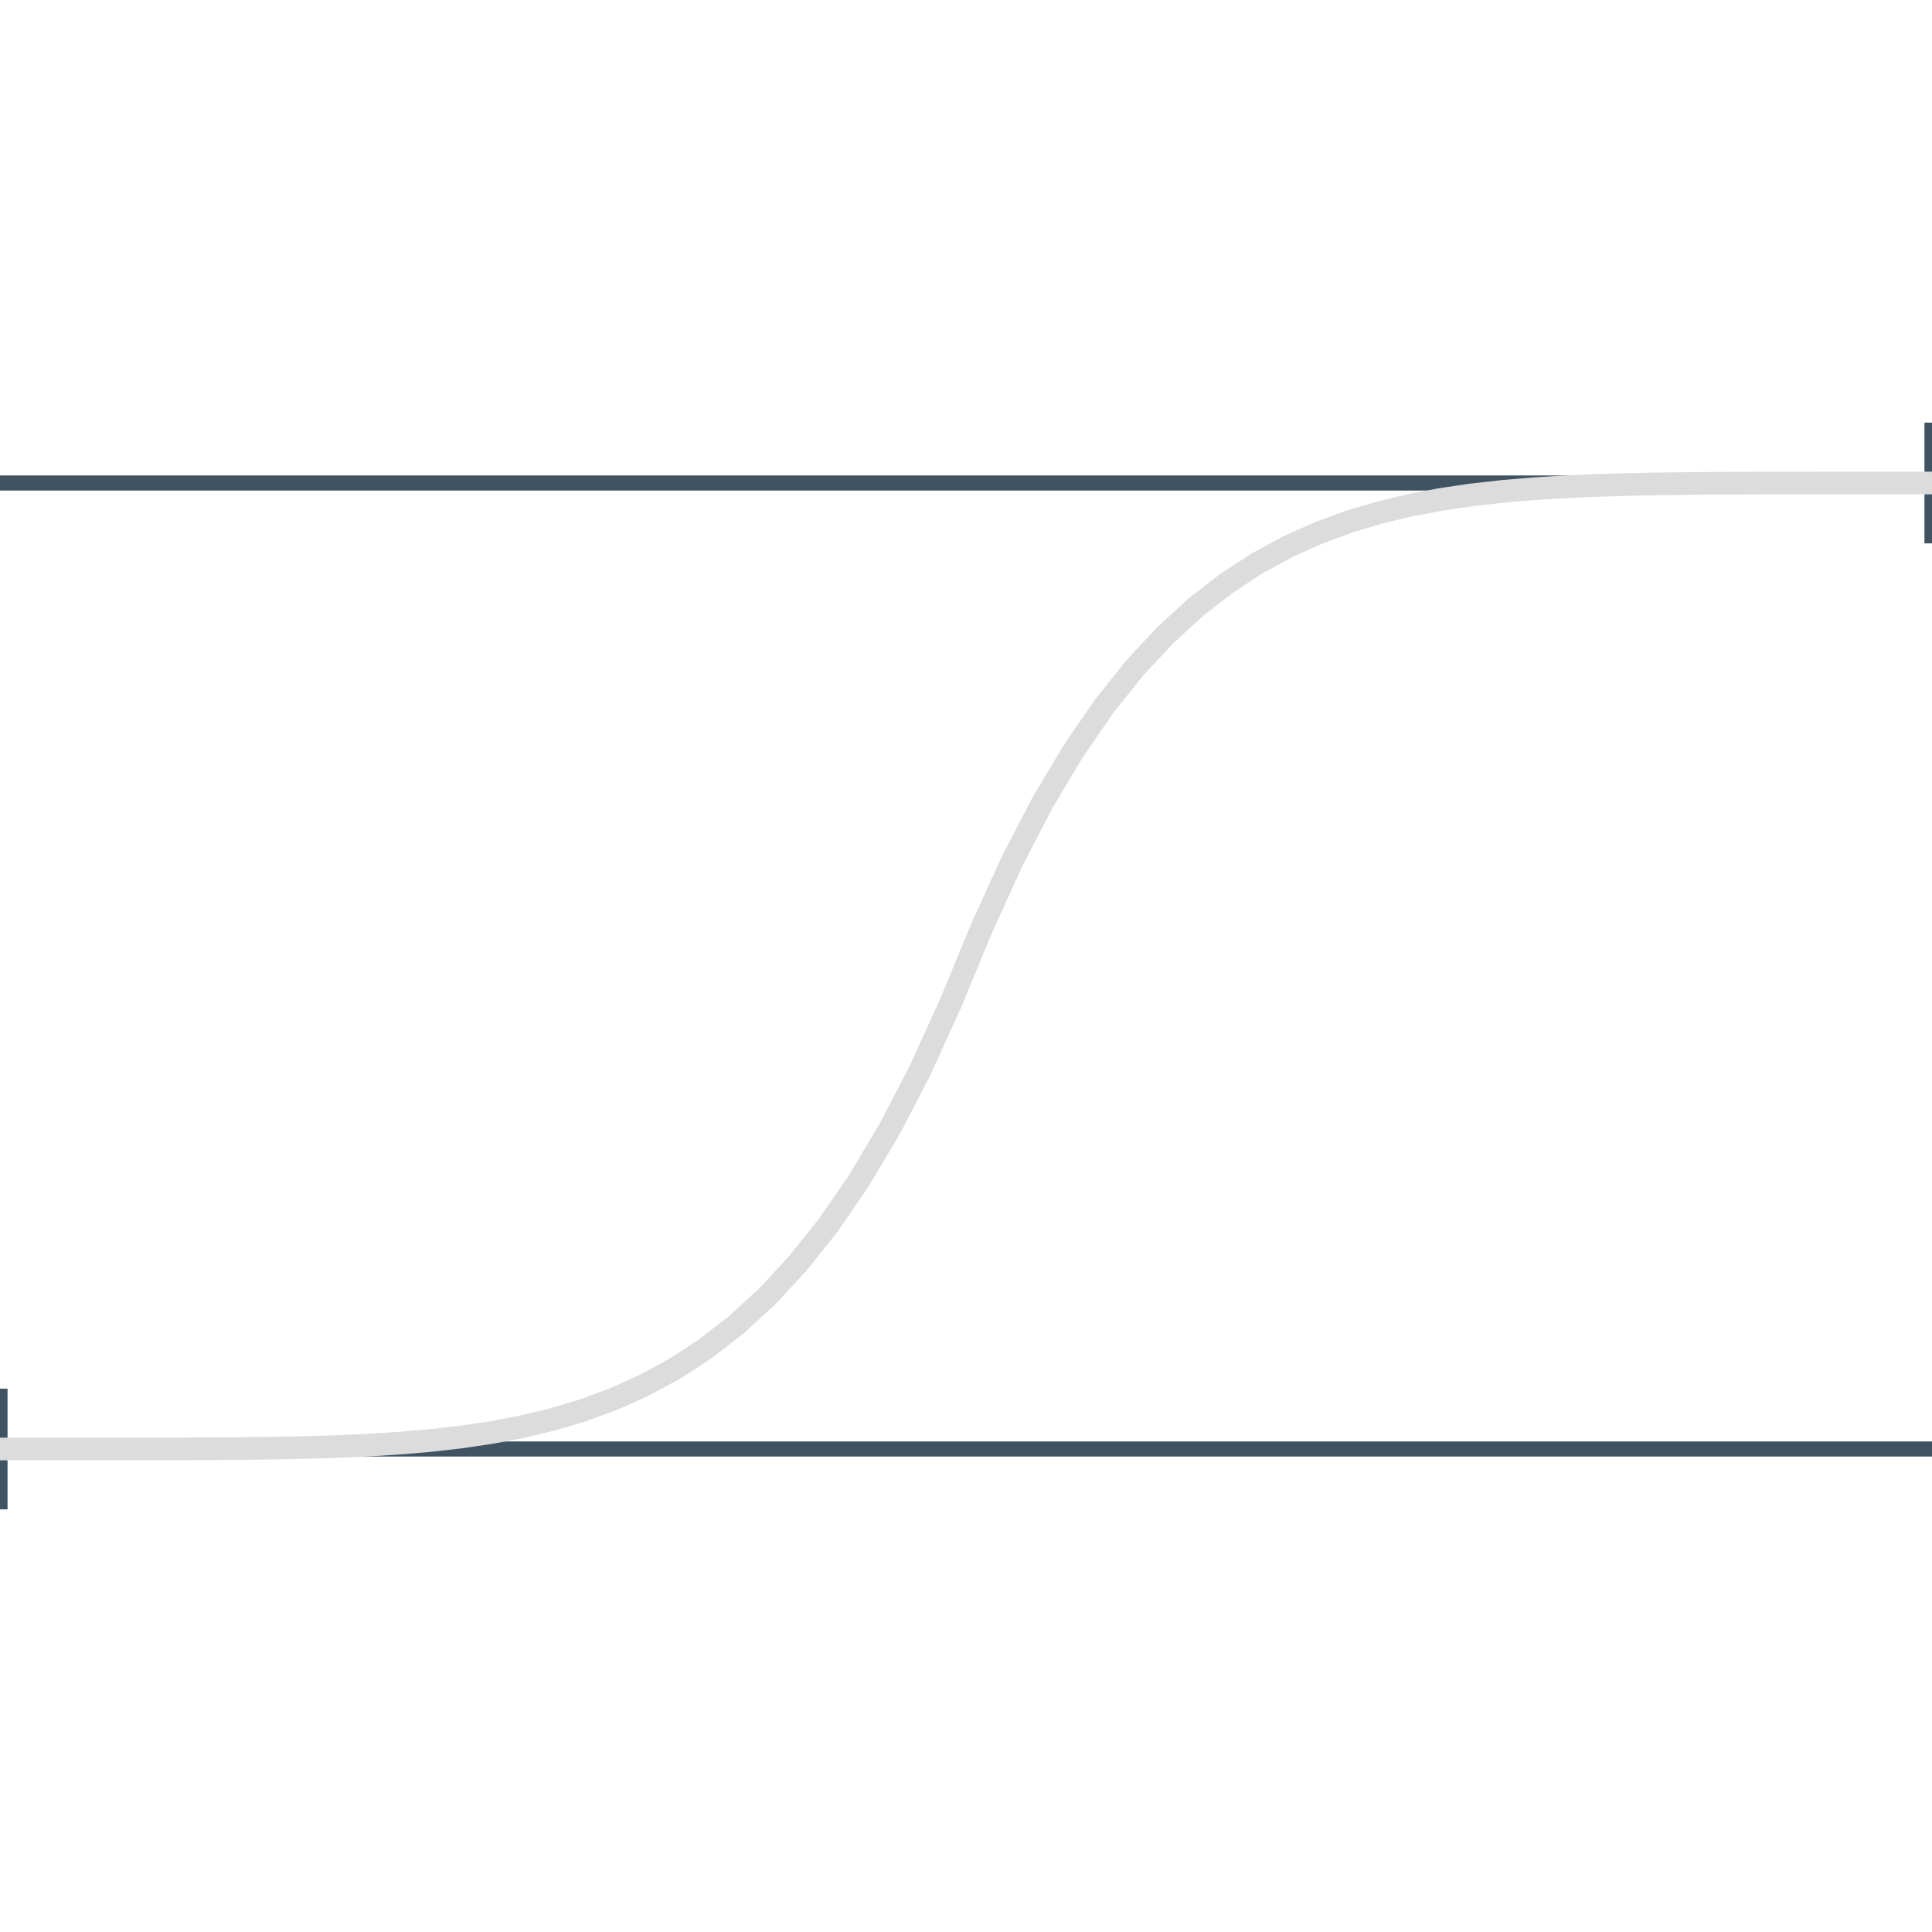 <svg class="m-image m-nopadb" viewBox="0 0 128 128" style="width:128px;height:128px;margin-top:-16px;margin-bottom:-16px"><path fill="none" stroke="#405363" stroke-width="1" d="M0 32 L128 32 M0 96 L128 96 M0 92 l0 8 M128 28 l0 8"/><path fill="none" stroke="#dcdcdc" stroke-width="1.5" d="M0 96 L2.032 96 L4.063 96 L6.095 96 L8.127 95.999 L10.159 95.997 L12.191 95.992 L14.222 95.983 L16.254 95.966 L18.286 95.939 L20.317 95.897 L22.349 95.834 L24.381 95.743 L26.413 95.617 L28.444 95.445 L30.476 95.216 L32.508 94.918 L34.54 94.535 L36.571 94.05 L38.603 93.445 L40.635 92.698 L42.667 91.786 L44.698 90.683 L46.73 89.359 L48.762 87.784 L50.794 85.924 L52.825 83.741 L54.857 81.195 L56.889 78.242 L58.921 74.837 L60.952 70.927 L62.984 66.46 L65.016 61.54 L67.048 57.073 L69.079 53.163 L71.111 49.758 L73.143 46.805 L75.175 44.259 L77.206 42.076 L79.238 40.216 L81.27 38.641 L83.302 37.318 L85.333 36.214 L87.365 35.302 L89.397 34.555 L91.429 33.95 L93.46 33.465 L95.492 33.082 L97.524 32.783 L99.556 32.555 L101.587 32.383 L103.619 32.257 L105.651 32.166 L107.683 32.103 L109.714 32.061 L111.746 32.034 L113.778 32.017 L115.81 32.008 L117.841 32.003 L119.873 32.001 L121.905 32 L123.937 32 L125.968 32 L128 32"/></svg>